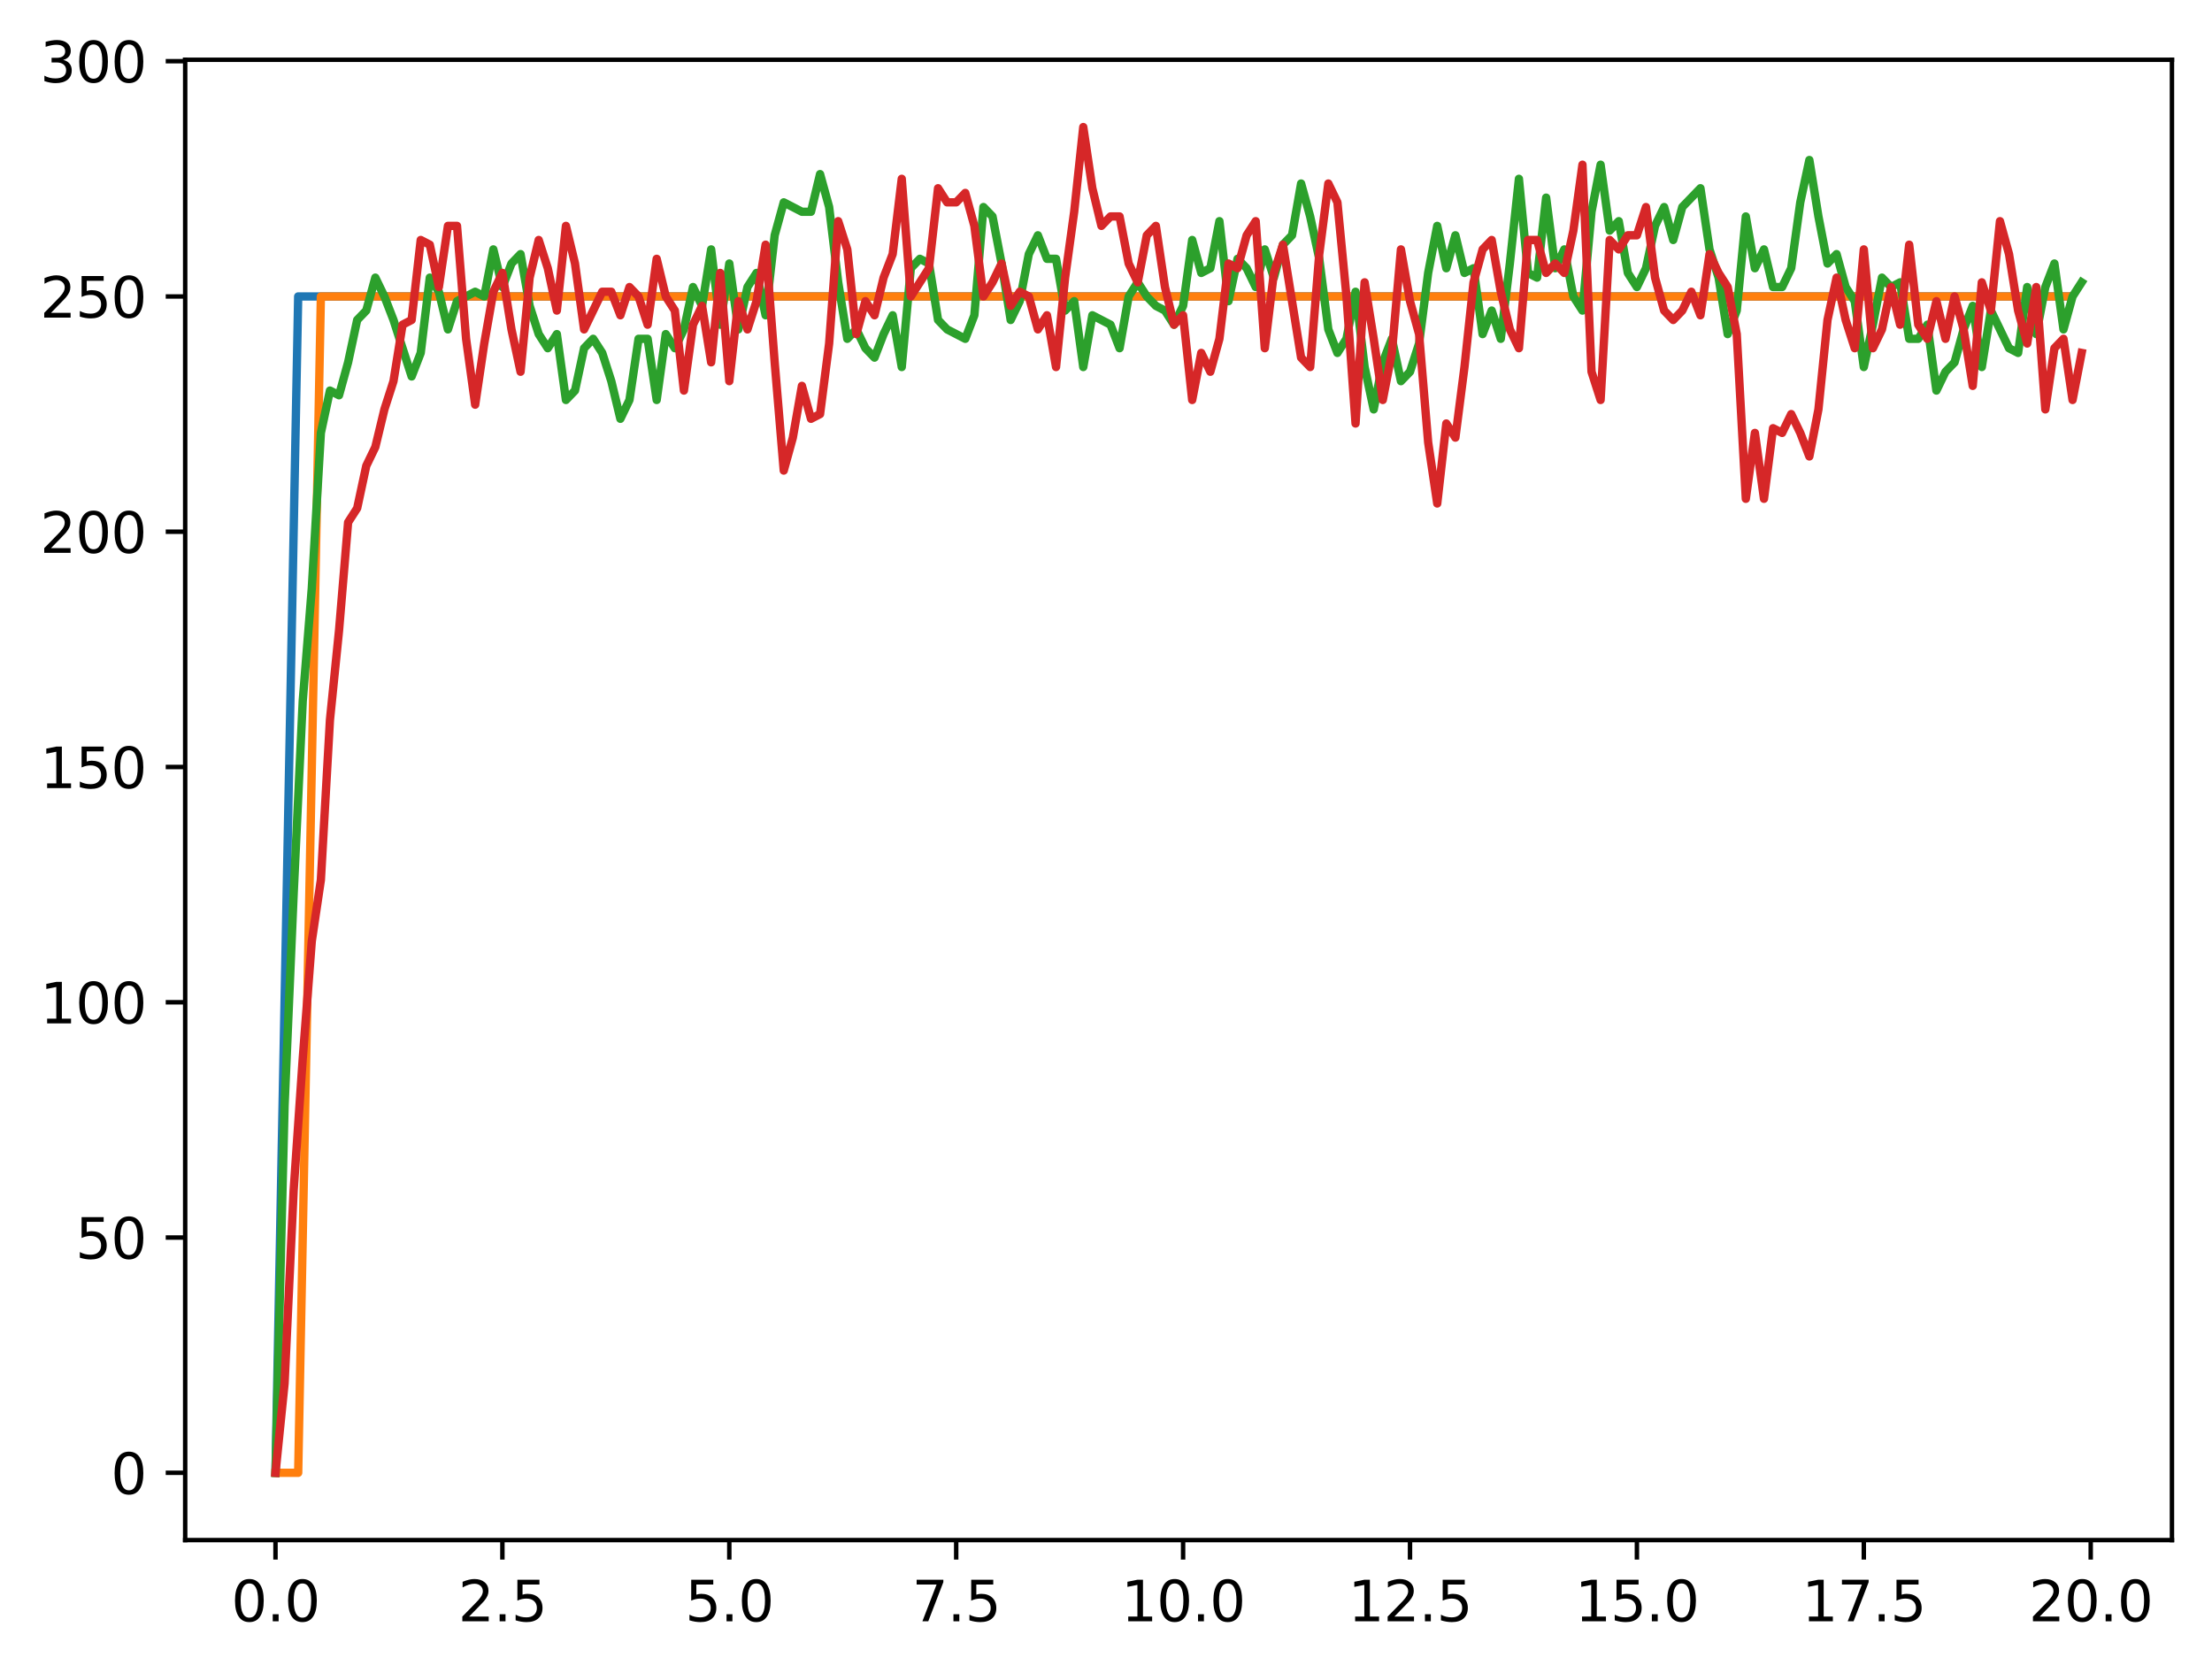 <?xml version="1.0" encoding="utf-8" standalone="no"?>
<!DOCTYPE svg PUBLIC "-//W3C//DTD SVG 1.1//EN"
  "http://www.w3.org/Graphics/SVG/1.1/DTD/svg11.dtd">
<svg xmlns:xlink="http://www.w3.org/1999/xlink" width="397.608pt" height="300.736pt" viewBox="0 0 397.608 300.736" xmlns="http://www.w3.org/2000/svg" version="1.1">
 <defs>
  <style type="text/css">*{stroke-linejoin: round; stroke-linecap: butt}</style>
 </defs>
 <g id="figure_1">
  <g id="patch_1">
   <path d="M 0 300.736 
L 397.608 300.736 
L 397.608 0 
L 0 0 
z
" style="fill: #ffffff"/>
  </g>
  <g id="axes_1">
   <g id="patch_2">
    <path d="M 33.288 276.857 
L 390.408 276.857 
L 390.408 10.745 
L 33.288 10.745 
z
" style="fill: #ffffff"/>
   </g>
   <g id="matplotlib.axis_1">
    <g id="xtick_1">
     <g id="line2d_1">
      <defs>
       <path id="mdd1bc9fd1e" d="M 0 0 
L 0 3.5 
" style="stroke: #000000; stroke-width: 0.8"/>
      </defs>
      <g>
       <use xlink:href="#mdd1bc9fd1e" x="49.52" y="276.857" style="stroke: #000000; stroke-width: 0.8"/>
      </g>
     </g>
     <g id="text_1">
      <!-- 0.0 -->
      <g transform="translate(41.569 291.456) scale(0.1 -0.1)">
       <defs>
        <path id="DejaVuSans-30" d="M 2034 4250 
Q 1547 4250 1301 3770 
Q 1056 3291 1056 2328 
Q 1056 1369 1301 889 
Q 1547 409 2034 409 
Q 2525 409 2770 889 
Q 3016 1369 3016 2328 
Q 3016 3291 2770 3770 
Q 2525 4250 2034 4250 
z
M 2034 4750 
Q 2819 4750 3233 4129 
Q 3647 3509 3647 2328 
Q 3647 1150 3233 529 
Q 2819 -91 2034 -91 
Q 1250 -91 836 529 
Q 422 1150 422 2328 
Q 422 3509 836 4129 
Q 1250 4750 2034 4750 
z
" transform="scale(0.016)"/>
        <path id="DejaVuSans-2e" d="M 684 794 
L 1344 794 
L 1344 0 
L 684 0 
L 684 794 
z
" transform="scale(0.016)"/>
       </defs>
       <use xlink:href="#DejaVuSans-30"/>
       <use xlink:href="#DejaVuSans-2e" x="63.623"/>
       <use xlink:href="#DejaVuSans-30" x="95.41"/>
      </g>
     </g>
    </g>
    <g id="xtick_2">
     <g id="line2d_2">
      <g>
       <use xlink:href="#mdd1bc9fd1e" x="90.306" y="276.857" style="stroke: #000000; stroke-width: 0.8"/>
      </g>
     </g>
     <g id="text_2">
      <!-- 2.5 -->
      <g transform="translate(82.354 291.456) scale(0.1 -0.1)">
       <defs>
        <path id="DejaVuSans-32" d="M 1228 531 
L 3431 531 
L 3431 0 
L 469 0 
L 469 531 
Q 828 903 1448 1529 
Q 2069 2156 2228 2338 
Q 2531 2678 2651 2914 
Q 2772 3150 2772 3378 
Q 2772 3750 2511 3984 
Q 2250 4219 1831 4219 
Q 1534 4219 1204 4116 
Q 875 4013 500 3803 
L 500 4441 
Q 881 4594 1212 4672 
Q 1544 4750 1819 4750 
Q 2544 4750 2975 4387 
Q 3406 4025 3406 3419 
Q 3406 3131 3298 2873 
Q 3191 2616 2906 2266 
Q 2828 2175 2409 1742 
Q 1991 1309 1228 531 
z
" transform="scale(0.016)"/>
        <path id="DejaVuSans-35" d="M 691 4666 
L 3169 4666 
L 3169 4134 
L 1269 4134 
L 1269 2991 
Q 1406 3038 1543 3061 
Q 1681 3084 1819 3084 
Q 2600 3084 3056 2656 
Q 3513 2228 3513 1497 
Q 3513 744 3044 326 
Q 2575 -91 1722 -91 
Q 1428 -91 1123 -41 
Q 819 9 494 109 
L 494 744 
Q 775 591 1075 516 
Q 1375 441 1709 441 
Q 2250 441 2565 725 
Q 2881 1009 2881 1497 
Q 2881 1984 2565 2268 
Q 2250 2553 1709 2553 
Q 1456 2553 1204 2497 
Q 953 2441 691 2322 
L 691 4666 
z
" transform="scale(0.016)"/>
       </defs>
       <use xlink:href="#DejaVuSans-32"/>
       <use xlink:href="#DejaVuSans-2e" x="63.623"/>
       <use xlink:href="#DejaVuSans-35" x="95.41"/>
      </g>
     </g>
    </g>
    <g id="xtick_3">
     <g id="line2d_3">
      <g>
       <use xlink:href="#mdd1bc9fd1e" x="131.092" y="276.857" style="stroke: #000000; stroke-width: 0.8"/>
      </g>
     </g>
     <g id="text_3">
      <!-- 5.0 -->
      <g transform="translate(123.14 291.456) scale(0.1 -0.1)">
       <use xlink:href="#DejaVuSans-35"/>
       <use xlink:href="#DejaVuSans-2e" x="63.623"/>
       <use xlink:href="#DejaVuSans-30" x="95.41"/>
      </g>
     </g>
    </g>
    <g id="xtick_4">
     <g id="line2d_4">
      <g>
       <use xlink:href="#mdd1bc9fd1e" x="171.877" y="276.857" style="stroke: #000000; stroke-width: 0.8"/>
      </g>
     </g>
     <g id="text_4">
      <!-- 7.5 -->
      <g transform="translate(163.926 291.456) scale(0.1 -0.1)">
       <defs>
        <path id="DejaVuSans-37" d="M 525 4666 
L 3525 4666 
L 3525 4397 
L 1831 0 
L 1172 0 
L 2766 4134 
L 525 4134 
L 525 4666 
z
" transform="scale(0.016)"/>
       </defs>
       <use xlink:href="#DejaVuSans-37"/>
       <use xlink:href="#DejaVuSans-2e" x="63.623"/>
       <use xlink:href="#DejaVuSans-35" x="95.41"/>
      </g>
     </g>
    </g>
    <g id="xtick_5">
     <g id="line2d_5">
      <g>
       <use xlink:href="#mdd1bc9fd1e" x="212.663" y="276.857" style="stroke: #000000; stroke-width: 0.8"/>
      </g>
     </g>
     <g id="text_5">
      <!-- 10.0 -->
      <g transform="translate(201.53 291.456) scale(0.1 -0.1)">
       <defs>
        <path id="DejaVuSans-31" d="M 794 531 
L 1825 531 
L 1825 4091 
L 703 3866 
L 703 4441 
L 1819 4666 
L 2450 4666 
L 2450 531 
L 3481 531 
L 3481 0 
L 794 0 
L 794 531 
z
" transform="scale(0.016)"/>
       </defs>
       <use xlink:href="#DejaVuSans-31"/>
       <use xlink:href="#DejaVuSans-30" x="63.623"/>
       <use xlink:href="#DejaVuSans-2e" x="127.246"/>
       <use xlink:href="#DejaVuSans-30" x="159.033"/>
      </g>
     </g>
    </g>
    <g id="xtick_6">
     <g id="line2d_6">
      <g>
       <use xlink:href="#mdd1bc9fd1e" x="253.449" y="276.857" style="stroke: #000000; stroke-width: 0.8"/>
      </g>
     </g>
     <g id="text_6">
      <!-- 12.5 -->
      <g transform="translate(242.316 291.456) scale(0.1 -0.1)">
       <use xlink:href="#DejaVuSans-31"/>
       <use xlink:href="#DejaVuSans-32" x="63.623"/>
       <use xlink:href="#DejaVuSans-2e" x="127.246"/>
       <use xlink:href="#DejaVuSans-35" x="159.033"/>
      </g>
     </g>
    </g>
    <g id="xtick_7">
     <g id="line2d_7">
      <g>
       <use xlink:href="#mdd1bc9fd1e" x="294.235" y="276.857" style="stroke: #000000; stroke-width: 0.8"/>
      </g>
     </g>
     <g id="text_7">
      <!-- 15.0 -->
      <g transform="translate(283.102 291.456) scale(0.1 -0.1)">
       <use xlink:href="#DejaVuSans-31"/>
       <use xlink:href="#DejaVuSans-35" x="63.623"/>
       <use xlink:href="#DejaVuSans-2e" x="127.246"/>
       <use xlink:href="#DejaVuSans-30" x="159.033"/>
      </g>
     </g>
    </g>
    <g id="xtick_8">
     <g id="line2d_8">
      <g>
       <use xlink:href="#mdd1bc9fd1e" x="335.02" y="276.857" style="stroke: #000000; stroke-width: 0.8"/>
      </g>
     </g>
     <g id="text_8">
      <!-- 17.5 -->
      <g transform="translate(323.888 291.456) scale(0.1 -0.1)">
       <use xlink:href="#DejaVuSans-31"/>
       <use xlink:href="#DejaVuSans-37" x="63.623"/>
       <use xlink:href="#DejaVuSans-2e" x="127.246"/>
       <use xlink:href="#DejaVuSans-35" x="159.033"/>
      </g>
     </g>
    </g>
    <g id="xtick_9">
     <g id="line2d_9">
      <g>
       <use xlink:href="#mdd1bc9fd1e" x="375.806" y="276.857" style="stroke: #000000; stroke-width: 0.8"/>
      </g>
     </g>
     <g id="text_9">
      <!-- 20.0 -->
      <g transform="translate(364.673 291.456) scale(0.1 -0.1)">
       <use xlink:href="#DejaVuSans-32"/>
       <use xlink:href="#DejaVuSans-30" x="63.623"/>
       <use xlink:href="#DejaVuSans-2e" x="127.246"/>
       <use xlink:href="#DejaVuSans-30" x="159.033"/>
      </g>
     </g>
    </g>
   </g>
   <g id="matplotlib.axis_2">
    <g id="ytick_1">
     <g id="line2d_10">
      <defs>
       <path id="m891d94a6f8" d="M 0 0 
L -3.5 0 
" style="stroke: #000000; stroke-width: 0.8"/>
      </defs>
      <g>
       <use xlink:href="#m891d94a6f8" x="33.288" y="264.761" style="stroke: #000000; stroke-width: 0.8"/>
      </g>
     </g>
     <g id="text_10">
      <!-- 0 -->
      <g transform="translate(19.925 268.561) scale(0.1 -0.1)">
       <use xlink:href="#DejaVuSans-30"/>
      </g>
     </g>
    </g>
    <g id="ytick_2">
     <g id="line2d_11">
      <g>
       <use xlink:href="#m891d94a6f8" x="33.288" y="222.468" style="stroke: #000000; stroke-width: 0.8"/>
      </g>
     </g>
     <g id="text_11">
      <!-- 50 -->
      <g transform="translate(13.562 226.267) scale(0.1 -0.1)">
       <use xlink:href="#DejaVuSans-35"/>
       <use xlink:href="#DejaVuSans-30" x="63.623"/>
      </g>
     </g>
    </g>
    <g id="ytick_3">
     <g id="line2d_12">
      <g>
       <use xlink:href="#m891d94a6f8" x="33.288" y="180.174" style="stroke: #000000; stroke-width: 0.8"/>
      </g>
     </g>
     <g id="text_12">
      <!-- 100 -->
      <g transform="translate(7.2 183.973) scale(0.1 -0.1)">
       <use xlink:href="#DejaVuSans-31"/>
       <use xlink:href="#DejaVuSans-30" x="63.623"/>
       <use xlink:href="#DejaVuSans-30" x="127.246"/>
      </g>
     </g>
    </g>
    <g id="ytick_4">
     <g id="line2d_13">
      <g>
       <use xlink:href="#m891d94a6f8" x="33.288" y="137.88" style="stroke: #000000; stroke-width: 0.8"/>
      </g>
     </g>
     <g id="text_13">
      <!-- 150 -->
      <g transform="translate(7.2 141.68) scale(0.1 -0.1)">
       <use xlink:href="#DejaVuSans-31"/>
       <use xlink:href="#DejaVuSans-35" x="63.623"/>
       <use xlink:href="#DejaVuSans-30" x="127.246"/>
      </g>
     </g>
    </g>
    <g id="ytick_5">
     <g id="line2d_14">
      <g>
       <use xlink:href="#m891d94a6f8" x="33.288" y="95.587" style="stroke: #000000; stroke-width: 0.8"/>
      </g>
     </g>
     <g id="text_14">
      <!-- 200 -->
      <g transform="translate(7.2 99.386) scale(0.1 -0.1)">
       <use xlink:href="#DejaVuSans-32"/>
       <use xlink:href="#DejaVuSans-30" x="63.623"/>
       <use xlink:href="#DejaVuSans-30" x="127.246"/>
      </g>
     </g>
    </g>
    <g id="ytick_6">
     <g id="line2d_15">
      <g>
       <use xlink:href="#m891d94a6f8" x="33.288" y="53.293" style="stroke: #000000; stroke-width: 0.8"/>
      </g>
     </g>
     <g id="text_15">
      <!-- 250 -->
      <g transform="translate(7.2 57.092) scale(0.1 -0.1)">
       <use xlink:href="#DejaVuSans-32"/>
       <use xlink:href="#DejaVuSans-35" x="63.623"/>
       <use xlink:href="#DejaVuSans-30" x="127.246"/>
      </g>
     </g>
    </g>
    <g id="ytick_7">
     <g id="line2d_16">
      <g>
       <use xlink:href="#m891d94a6f8" x="33.288" y="10.999" style="stroke: #000000; stroke-width: 0.8"/>
      </g>
     </g>
     <g id="text_16">
      <!-- 300 -->
      <g transform="translate(7.2 14.798) scale(0.1 -0.1)">
       <defs>
        <path id="DejaVuSans-33" d="M 2597 2516 
Q 3050 2419 3304 2112 
Q 3559 1806 3559 1356 
Q 3559 666 3084 287 
Q 2609 -91 1734 -91 
Q 1441 -91 1130 -33 
Q 819 25 488 141 
L 488 750 
Q 750 597 1062 519 
Q 1375 441 1716 441 
Q 2309 441 2620 675 
Q 2931 909 2931 1356 
Q 2931 1769 2642 2001 
Q 2353 2234 1838 2234 
L 1294 2234 
L 1294 2753 
L 1863 2753 
Q 2328 2753 2575 2939 
Q 2822 3125 2822 3475 
Q 2822 3834 2567 4026 
Q 2313 4219 1838 4219 
Q 1578 4219 1281 4162 
Q 984 4106 628 3988 
L 628 4550 
Q 988 4650 1302 4700 
Q 1616 4750 1894 4750 
Q 2613 4750 3031 4423 
Q 3450 4097 3450 3541 
Q 3450 3153 3228 2886 
Q 3006 2619 2597 2516 
z
" transform="scale(0.016)"/>
       </defs>
       <use xlink:href="#DejaVuSans-33"/>
       <use xlink:href="#DejaVuSans-30" x="63.623"/>
       <use xlink:href="#DejaVuSans-30" x="127.246"/>
      </g>
     </g>
    </g>
   </g>
   <g id="line2d_17">
    <path d="M 49.52 264.761 
L 53.599 53.293 
L 57.677 53.293 
L 61.756 53.293 
L 65.835 53.293 
L 69.913 53.293 
L 73.992 53.293 
L 78.07 53.293 
L 82.149 53.293 
L 86.227 53.293 
L 90.306 53.293 
L 94.385 53.293 
L 98.463 53.293 
L 102.542 53.293 
L 106.62 53.293 
L 110.699 53.293 
L 114.777 53.293 
L 118.856 53.293 
L 122.935 53.293 
L 127.013 53.293 
L 131.092 53.293 
L 135.17 53.293 
L 139.249 53.293 
L 143.327 53.293 
L 147.406 53.293 
L 151.485 53.293 
L 155.563 53.293 
L 159.642 53.293 
L 163.72 53.293 
L 167.799 53.293 
L 171.877 53.293 
L 175.956 53.293 
L 180.035 53.293 
L 184.113 53.293 
L 188.192 53.293 
L 192.27 53.293 
L 196.349 53.293 
L 200.427 53.293 
L 204.506 53.293 
L 208.585 53.293 
L 212.663 53.293 
L 216.742 53.293 
L 220.82 53.293 
L 224.899 53.293 
L 228.978 53.293 
L 233.056 53.293 
L 237.135 53.293 
L 241.213 53.293 
L 245.292 53.293 
L 249.37 53.293 
L 253.449 53.293 
L 257.528 53.293 
L 261.606 53.293 
L 265.685 53.293 
L 269.763 53.293 
L 273.842 53.293 
L 277.92 53.293 
L 281.999 53.293 
L 286.078 53.293 
L 290.156 53.293 
L 294.235 53.293 
L 298.313 53.293 
L 302.392 53.293 
L 306.47 53.293 
L 310.549 53.293 
L 314.628 53.293 
L 318.706 53.293 
L 322.785 53.293 
L 326.863 53.293 
L 330.942 53.293 
L 335.02 53.293 
L 339.099 53.293 
L 343.178 53.293 
L 347.256 53.293 
L 351.335 53.293 
L 355.413 53.293 
L 359.492 53.293 
L 363.57 53.293 
L 367.649 53.293 
L 371.728 53.293 
" clip-path="url(#pe77f7c4362)" style="fill: none; stroke: #1f77b4; stroke-width: 1.5; stroke-linecap: square"/>
   </g>
   <g id="line2d_18">
    <path d="M 49.52 264.761 
L 53.599 264.761 
L 57.677 53.293 
L 61.756 53.293 
L 65.835 53.293 
L 69.913 53.293 
L 73.992 53.293 
L 78.07 53.293 
L 82.149 53.293 
L 86.227 53.293 
L 90.306 53.293 
L 94.385 53.293 
L 98.463 53.293 
L 102.542 53.293 
L 106.62 53.293 
L 110.699 53.293 
L 114.777 53.293 
L 118.856 53.293 
L 122.935 53.293 
L 127.013 53.293 
L 131.092 53.293 
L 135.17 53.293 
L 139.249 53.293 
L 143.327 53.293 
L 147.406 53.293 
L 151.485 53.293 
L 155.563 53.293 
L 159.642 53.293 
L 163.72 53.293 
L 167.799 53.293 
L 171.877 53.293 
L 175.956 53.293 
L 180.035 53.293 
L 184.113 53.293 
L 188.192 53.293 
L 192.27 53.293 
L 196.349 53.293 
L 200.427 53.293 
L 204.506 53.293 
L 208.585 53.293 
L 212.663 53.293 
L 216.742 53.293 
L 220.82 53.293 
L 224.899 53.293 
L 228.978 53.293 
L 233.056 53.293 
L 237.135 53.293 
L 241.213 53.293 
L 245.292 53.293 
L 249.37 53.293 
L 253.449 53.293 
L 257.528 53.293 
L 261.606 53.293 
L 265.685 53.293 
L 269.763 53.293 
L 273.842 53.293 
L 277.92 53.293 
L 281.999 53.293 
L 286.078 53.293 
L 290.156 53.293 
L 294.235 53.293 
L 298.313 53.293 
L 302.392 53.293 
L 306.47 53.293 
L 310.549 53.293 
L 314.628 53.293 
L 318.706 53.293 
L 322.785 53.293 
L 326.863 53.293 
L 330.942 53.293 
L 335.02 53.293 
L 339.099 53.293 
L 343.178 53.293 
L 347.256 53.293 
L 351.335 53.293 
L 355.413 53.293 
L 359.492 53.293 
L 363.57 53.293 
L 367.649 53.293 
L 371.728 53.293 
" clip-path="url(#pe77f7c4362)" style="fill: none; stroke: #ff7f0e; stroke-width: 1.5; stroke-linecap: square"/>
   </g>
   <g id="line2d_19">
    <path d="M 49.52 264.761 
L 51.152 198.783 
L 52.783 160.719 
L 54.415 126.038 
L 56.046 105.737 
L 57.677 77.823 
L 59.309 70.21 
L 60.94 71.056 
L 62.572 65.135 
L 64.203 57.522 
L 65.835 55.831 
L 67.466 49.909 
L 69.097 53.293 
L 70.729 57.522 
L 73.992 67.673 
L 75.623 63.443 
L 77.255 49.909 
L 78.886 52.447 
L 80.517 59.214 
L 82.149 54.139 
L 85.412 52.447 
L 87.043 53.293 
L 88.675 44.834 
L 90.306 51.601 
L 91.937 47.372 
L 93.569 45.68 
L 95.2 54.985 
L 96.832 60.06 
L 98.463 62.598 
L 100.095 60.06 
L 101.726 71.902 
L 103.357 70.21 
L 104.989 62.598 
L 106.62 60.906 
L 108.252 63.443 
L 109.883 68.519 
L 111.515 75.286 
L 113.146 71.902 
L 114.777 60.906 
L 116.409 60.906 
L 118.04 71.902 
L 119.672 60.06 
L 121.303 62.598 
L 122.935 59.214 
L 124.566 51.601 
L 126.197 54.985 
L 127.829 44.834 
L 129.46 58.368 
L 131.092 47.372 
L 132.723 59.214 
L 134.355 51.601 
L 135.986 49.064 
L 137.617 56.676 
L 139.249 42.297 
L 140.88 36.375 
L 144.143 38.067 
L 145.775 38.067 
L 147.406 31.3 
L 149.037 37.221 
L 150.669 50.755 
L 152.3 60.906 
L 153.932 59.214 
L 155.563 62.598 
L 157.195 64.289 
L 158.826 60.06 
L 160.457 56.676 
L 162.089 65.981 
L 163.72 48.218 
L 165.352 46.526 
L 166.983 47.372 
L 168.615 57.522 
L 170.246 59.214 
L 173.509 60.906 
L 175.14 56.676 
L 176.772 37.221 
L 178.403 38.913 
L 180.035 47.372 
L 181.666 57.522 
L 183.297 54.139 
L 184.929 45.68 
L 186.56 42.297 
L 188.192 46.526 
L 189.823 46.526 
L 191.455 55.831 
L 193.086 54.139 
L 194.717 65.981 
L 196.349 56.676 
L 199.612 58.368 
L 201.243 62.598 
L 202.875 53.293 
L 204.506 50.755 
L 206.137 53.293 
L 207.769 54.985 
L 209.4 55.831 
L 211.032 58.368 
L 212.663 54.985 
L 214.295 43.142 
L 215.926 49.064 
L 217.558 48.218 
L 219.189 39.759 
L 220.82 54.139 
L 222.452 46.526 
L 224.083 48.218 
L 225.715 51.601 
L 227.346 44.834 
L 228.978 49.909 
L 230.609 43.988 
L 232.24 42.297 
L 233.872 32.992 
L 235.503 38.913 
L 237.135 46.526 
L 238.766 59.214 
L 240.398 63.443 
L 242.029 60.906 
L 243.66 52.447 
L 245.292 65.981 
L 246.923 73.594 
L 248.555 65.135 
L 250.186 60.906 
L 251.818 68.519 
L 253.449 66.827 
L 255.08 61.752 
L 256.712 49.064 
L 258.343 40.605 
L 259.975 48.218 
L 261.606 42.297 
L 263.238 49.064 
L 264.869 48.218 
L 266.5 60.06 
L 268.132 55.831 
L 269.763 60.906 
L 271.395 47.372 
L 273.026 32.146 
L 274.658 49.064 
L 276.289 49.909 
L 277.92 35.53 
L 279.552 48.218 
L 281.183 44.834 
L 282.815 53.293 
L 284.446 55.831 
L 286.078 38.067 
L 287.709 29.608 
L 289.34 41.451 
L 290.972 39.759 
L 292.603 49.064 
L 294.235 51.601 
L 295.866 48.218 
L 297.498 40.605 
L 299.129 37.221 
L 300.76 43.142 
L 302.392 37.221 
L 305.655 33.838 
L 307.286 44.834 
L 308.918 49.909 
L 310.549 60.06 
L 312.18 55.831 
L 313.812 38.913 
L 315.443 48.218 
L 317.075 44.834 
L 318.706 51.601 
L 320.338 51.601 
L 321.969 48.218 
L 323.6 36.375 
L 325.232 28.763 
L 326.863 38.913 
L 328.495 47.372 
L 330.126 45.68 
L 331.758 51.601 
L 333.389 54.139 
L 335.02 65.981 
L 336.652 58.368 
L 338.283 49.909 
L 339.915 51.601 
L 341.546 50.755 
L 343.178 60.906 
L 344.809 60.906 
L 346.44 58.368 
L 348.072 70.21 
L 349.703 66.827 
L 351.335 65.135 
L 352.966 59.214 
L 354.598 54.985 
L 356.229 65.981 
L 357.86 55.831 
L 361.123 62.598 
L 362.755 63.443 
L 364.386 51.601 
L 366.018 60.06 
L 367.649 51.601 
L 369.28 47.372 
L 370.912 59.214 
L 372.543 53.293 
L 374.175 50.755 
L 374.175 50.755 
" clip-path="url(#pe77f7c4362)" style="fill: none; stroke: #2ca02c; stroke-width: 1.5; stroke-linecap: square"/>
   </g>
   <g id="line2d_20">
    <path d="M 49.52 264.761 
L 51.152 248.69 
L 52.783 214.009 
L 54.415 190.325 
L 56.046 169.178 
L 57.677 158.181 
L 59.309 129.422 
L 60.94 113.35 
L 62.572 93.895 
L 64.203 91.357 
L 65.835 83.744 
L 67.466 80.361 
L 69.097 73.594 
L 70.729 68.519 
L 72.36 58.368 
L 73.992 57.522 
L 75.623 43.142 
L 77.255 43.988 
L 78.886 51.601 
L 80.517 40.605 
L 82.149 40.605 
L 83.78 60.906 
L 85.412 72.748 
L 87.043 61.752 
L 88.675 52.447 
L 90.306 49.064 
L 91.937 59.214 
L 93.569 66.827 
L 95.2 49.909 
L 96.832 43.142 
L 98.463 48.218 
L 100.095 55.831 
L 101.726 40.605 
L 103.357 47.372 
L 104.989 59.214 
L 108.252 52.447 
L 109.883 52.447 
L 111.515 56.676 
L 113.146 51.601 
L 114.777 53.293 
L 116.409 58.368 
L 118.04 46.526 
L 119.672 53.293 
L 121.303 55.831 
L 122.935 70.21 
L 124.566 58.368 
L 126.197 54.985 
L 127.829 65.135 
L 129.46 49.064 
L 131.092 68.519 
L 132.723 54.139 
L 134.355 59.214 
L 135.986 54.139 
L 137.617 43.988 
L 139.249 65.135 
L 140.88 84.59 
L 142.512 78.669 
L 144.143 69.365 
L 145.775 75.286 
L 147.406 74.44 
L 149.037 61.752 
L 150.669 39.759 
L 152.3 44.834 
L 153.932 60.06 
L 155.563 54.139 
L 157.195 56.676 
L 158.826 49.909 
L 160.457 45.68 
L 162.089 32.146 
L 163.72 53.293 
L 166.983 48.218 
L 168.615 33.838 
L 170.246 36.375 
L 171.877 36.375 
L 173.509 34.684 
L 175.14 40.605 
L 176.772 53.293 
L 178.403 50.755 
L 180.035 47.372 
L 181.666 54.985 
L 183.297 52.447 
L 184.929 53.293 
L 186.56 59.214 
L 188.192 56.676 
L 189.823 65.981 
L 191.455 49.909 
L 193.086 38.067 
L 194.717 22.841 
L 196.349 33.838 
L 197.98 40.605 
L 199.612 38.913 
L 201.243 38.913 
L 202.875 47.372 
L 204.506 50.755 
L 206.137 42.297 
L 207.769 40.605 
L 209.4 51.601 
L 211.032 58.368 
L 212.663 56.676 
L 214.295 71.902 
L 215.926 63.443 
L 217.558 66.827 
L 219.189 60.906 
L 220.82 47.372 
L 222.452 48.218 
L 224.083 42.297 
L 225.715 39.759 
L 227.346 62.598 
L 228.978 49.064 
L 230.609 43.988 
L 233.872 64.289 
L 235.503 65.981 
L 237.135 45.68 
L 238.766 32.992 
L 240.398 36.375 
L 242.029 53.293 
L 243.66 76.132 
L 245.292 50.755 
L 246.923 60.906 
L 248.555 71.902 
L 250.186 63.443 
L 251.818 44.834 
L 253.449 54.139 
L 255.08 60.06 
L 256.712 79.515 
L 258.343 90.511 
L 259.975 76.132 
L 261.606 78.669 
L 263.238 65.981 
L 264.869 50.755 
L 266.5 44.834 
L 268.132 43.142 
L 269.763 52.447 
L 271.395 59.214 
L 273.026 62.598 
L 274.658 43.142 
L 276.289 43.142 
L 277.92 49.064 
L 279.552 47.372 
L 281.183 49.064 
L 282.815 41.451 
L 284.446 29.608 
L 286.078 66.827 
L 287.709 71.902 
L 289.34 43.142 
L 290.972 44.834 
L 292.603 42.297 
L 294.235 42.297 
L 295.866 37.221 
L 297.498 49.909 
L 299.129 55.831 
L 300.76 57.522 
L 302.392 55.831 
L 304.023 52.447 
L 305.655 56.676 
L 307.286 45.68 
L 308.918 49.064 
L 310.549 51.601 
L 312.18 60.06 
L 313.812 89.666 
L 315.443 77.823 
L 317.075 89.666 
L 318.706 76.977 
L 320.338 77.823 
L 321.969 74.44 
L 323.6 77.823 
L 325.232 82.053 
L 326.863 73.594 
L 328.495 57.522 
L 330.126 49.909 
L 331.758 57.522 
L 333.389 62.598 
L 335.02 44.834 
L 336.652 62.598 
L 338.283 59.214 
L 339.915 51.601 
L 341.546 58.368 
L 343.178 43.988 
L 344.809 58.368 
L 346.44 60.906 
L 348.072 54.139 
L 349.703 60.906 
L 351.335 53.293 
L 352.966 59.214 
L 354.598 69.365 
L 356.229 50.755 
L 357.86 55.831 
L 359.492 39.759 
L 361.123 45.68 
L 362.755 55.831 
L 364.386 61.752 
L 366.018 51.601 
L 367.649 73.594 
L 369.28 62.598 
L 370.912 60.906 
L 372.543 71.902 
L 374.175 63.443 
L 374.175 63.443 
" clip-path="url(#pe77f7c4362)" style="fill: none; stroke: #d62728; stroke-width: 1.5; stroke-linecap: square"/>
   </g>
   <g id="patch_3">
    <path d="M 33.288 276.857 
L 33.288 10.745 
" style="fill: none; stroke: #000000; stroke-width: 0.8; stroke-linejoin: miter; stroke-linecap: square"/>
   </g>
   <g id="patch_4">
    <path d="M 390.408 276.857 
L 390.408 10.745 
" style="fill: none; stroke: #000000; stroke-width: 0.8; stroke-linejoin: miter; stroke-linecap: square"/>
   </g>
   <g id="patch_5">
    <path d="M 33.288 276.857 
L 390.408 276.857 
" style="fill: none; stroke: #000000; stroke-width: 0.8; stroke-linejoin: miter; stroke-linecap: square"/>
   </g>
   <g id="patch_6">
    <path d="M 33.288 10.745 
L 390.408 10.745 
" style="fill: none; stroke: #000000; stroke-width: 0.8; stroke-linejoin: miter; stroke-linecap: square"/>
   </g>
  </g>
 </g>
 <defs>
  <clipPath id="pe77f7c4362">
   <rect x="33.288" y="10.745" width="357.12" height="266.112"/>
  </clipPath>
 </defs>
</svg>
